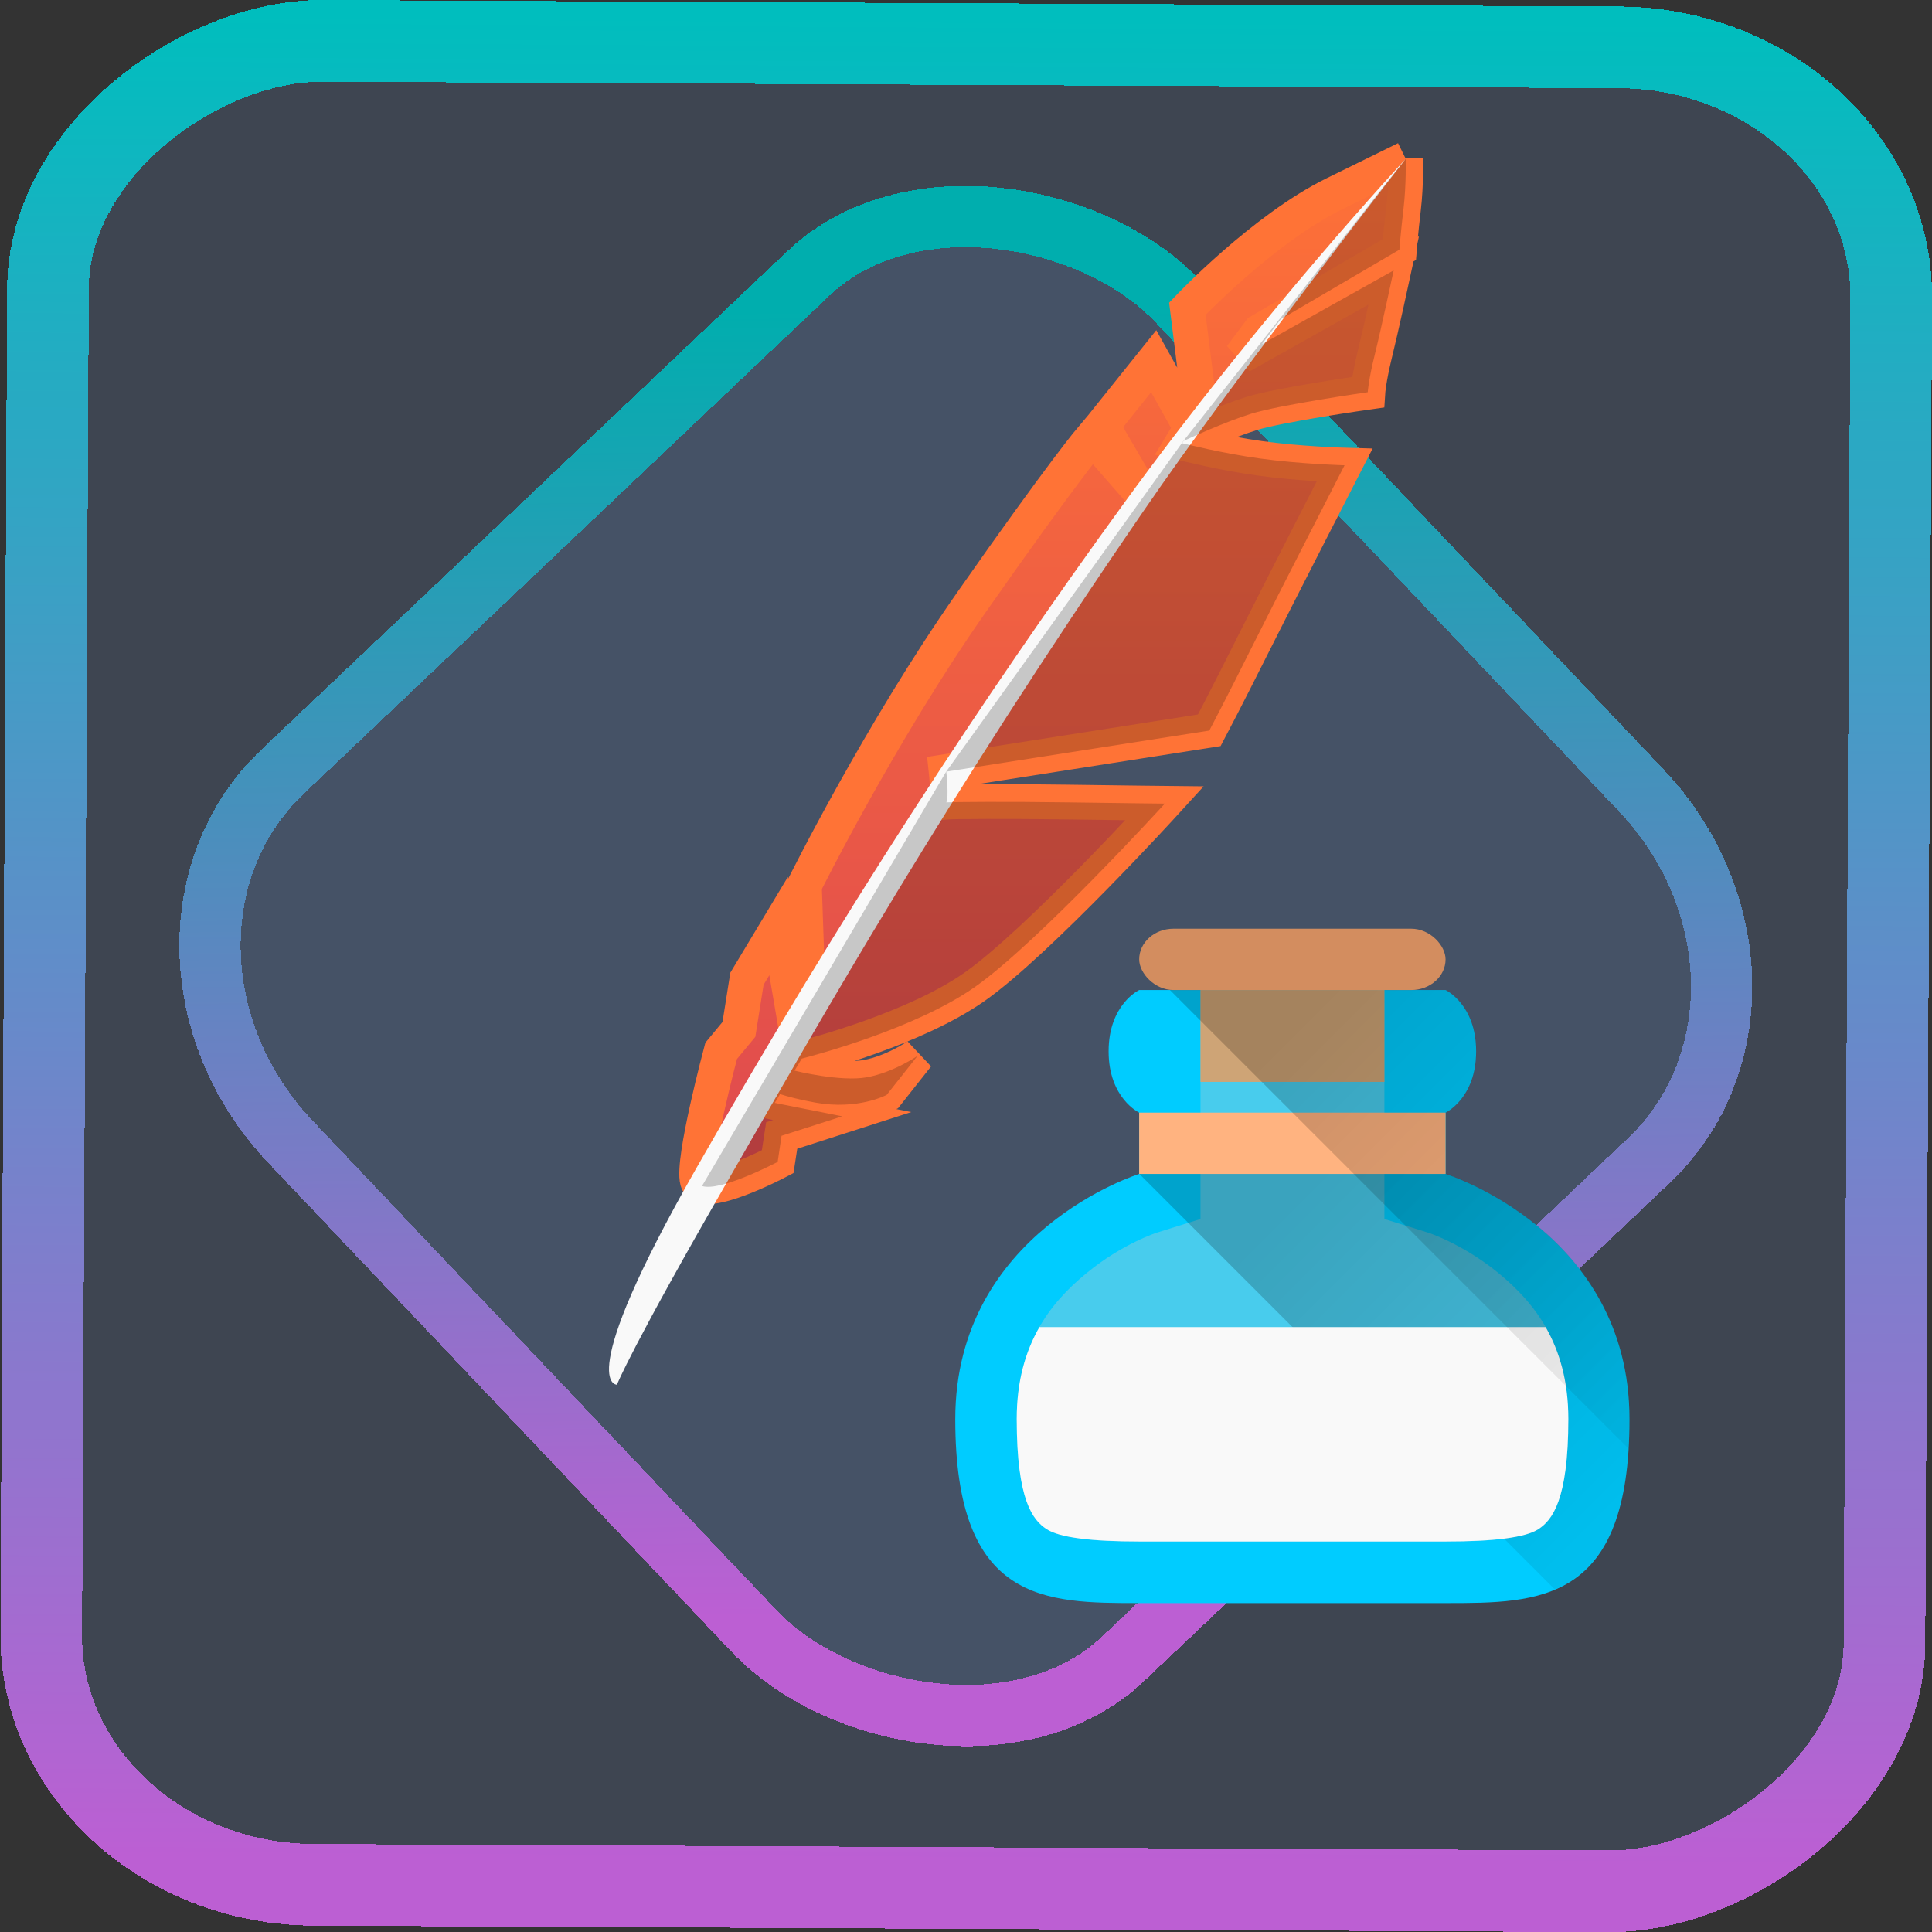 <?xml version="1.0" encoding="UTF-8" standalone="no"?>
<svg
   xmlns:dc="http://purl.org/dc/elements/1.1/"
   xmlns:cc="http://creativecommons.org/ns#"
   xmlns:rdf="http://www.w3.org/1999/02/22-rdf-syntax-ns#"
   xmlns:svg="http://www.w3.org/2000/svg"
   xmlns="http://www.w3.org/2000/svg"
   xmlns:xlink="http://www.w3.org/1999/xlink"
   xmlns:sodipodi="http://sodipodi.sourceforge.net/DTD/sodipodi-0.dtd"
   xmlns:inkscape="http://www.inkscape.org/namespaces/inkscape"
   width="47.286"
   height="47.286"
   version="1.1"
   viewBox="0 0 12.511 12.511"
   id="svg12"
   sodipodi:docname="author.svg"
   inkscape:version="1.0.1 (3bc2e813f5, 2020-09-07)">
  <rect x="0" y="0" width="12.511" height="12.511" fill="#333333" stroke="none"/>
  <style
     id="style877"></style>
  <defs
     id="defs16">
    <linearGradient
       id="linearGradient923"
       inkscape:collect="always">
      <stop
         style="stop-color:#bc5fd3;stop-opacity:1"
         offset="0"
         id="stop919" />
      <stop
         style="stop-color:#00bebe;stop-opacity:1"
         offset="1"
         id="stop921" />
    </linearGradient>
    <linearGradient
       id="linearGradient910"
       inkscape:collect="always">
      <stop
         style="stop-color:#bc5fd3;stop-opacity:1"
         offset="0"
         id="stop906" />
      <stop
         style="stop-color:#00aeae;stop-opacity:1"
         offset="1"
         id="stop908" />
    </linearGradient>
    <linearGradient
       id="c"
       y1="523.8"
       x1="403.57"
       y2="536.8"
       x2="416.57"
       gradientUnits="userSpaceOnUse"
       gradientTransform="matrix(0.345,0,0,0.345,-134.804,-174.633)">
      <stop
         stop-color="#292c2f"
         id="stop1568" />
      <stop
         offset="1"
         stop-opacity="0"
         id="stop1570" />
    </linearGradient>
    <linearGradient
       xlink:href="#b-2"
       id="linearGradient4189"
       x1="14.369"
       y1="22.522"
       x2="26.522"
       y2="22.522"
       gradientUnits="userSpaceOnUse" />
    <linearGradient
       x1="36"
       gradientUnits="userSpaceOnUse"
       x2="14"
       y2="12"
       y1="44"
       id="b-2">
      <stop
         style="stop-color:#bfc9c9;stop-opacity:1"
         stop-color="#536161"
         id="stop1579" />
      <stop
         style="stop-color:#fbfbfb;stop-opacity:1"
         stop-color="#f4f5f5"
         offset="1"
         id="stop1581" />
    </linearGradient>
    <linearGradient
       xlink:href="#b-2"
       id="linearGradient4428"
       gradientUnits="userSpaceOnUse"
       x1="31.586"
       y1="36.345"
       x2="1.203"
       y2="6.723" />
    <linearGradient
       xlink:href="#b-2"
       id="linearGradient4189-3"
       x1="14.369"
       y1="22.522"
       x2="26.522"
       y2="22.522"
       gradientUnits="userSpaceOnUse"
       gradientTransform="translate(20.842,61.554)" />
    <linearGradient
       xlink:href="#b-2"
       id="linearGradient4428-5"
       gradientUnits="userSpaceOnUse"
       x1="31.586"
       y1="36.345"
       x2="1.203"
       y2="6.723"
       gradientTransform="translate(20.842,61.554)" />
    <linearGradient
       xlink:href="#b-2"
       id="linearGradient4189-3-3"
       x1="14.369"
       y1="22.522"
       x2="26.522"
       y2="22.522"
       gradientUnits="userSpaceOnUse"
       gradientTransform="translate(4.377,4.421)" />
    <linearGradient
       xlink:href="#b-2"
       id="linearGradient4428-5-5"
       gradientUnits="userSpaceOnUse"
       x1="31.586"
       y1="36.345"
       x2="1.203"
       y2="6.723"
       gradientTransform="translate(4.377,4.421)" />
    <filter
       id="filter2917-3"
       x="-0.962"
       y="-0.667"
       width="2.924"
       height="2.335"
       color-interpolation-filters="sRGB">
      <feGaussianBlur
         stdDeviation="0.287"
         id="feGaussianBlur732-5" />
    </filter>
    <filter
       id="filter1"
       x="-0.962"
       y="-0.667"
       width="2.924"
       height="2.335"
       color-interpolation-filters="sRGB">
      <feGaussianBlur
         stdDeviation="0.287"
         id="feGaussianBlur1" />
    </filter>
    <filter
       id="filter2"
       x="-0.962"
       y="-0.667"
       width="2.924"
       height="2.335"
       color-interpolation-filters="sRGB">
      <feGaussianBlur
         stdDeviation="0.287"
         id="feGaussianBlur2" />
    </filter>
    <linearGradient
       id="paint0_linear_19_69"
       x1="13.538"
       y1="7.656"
       x2="19.188"
       y2="7.656"
       gradientUnits="userSpaceOnUse"
       gradientTransform="scale(0.265)">
      <stop
         stop-color="#02AA93"
         id="stop3" />
      <stop
         offset="1"
         stop-color="#67FF80"
         id="stop4" />
    </linearGradient>
    <linearGradient
       id="paint1_linear_19_69"
       x1="13.543"
       y1="5.742"
       x2="23"
       y2="5.742"
       gradientUnits="userSpaceOnUse"
       gradientTransform="scale(0.265)">
      <stop
         stop-color="#02AA93"
         id="stop5" />
      <stop
         offset="1"
         stop-color="#67FF80"
         id="stop6" />
    </linearGradient>
    <linearGradient
       id="paint2_linear_19_69"
       x1="1"
       y1="12.425"
       x2="22.234"
       y2="12.425"
       gradientUnits="userSpaceOnUse"
       gradientTransform="scale(0.265)">
      <stop
         stop-color="#02AA93"
         id="stop7" />
      <stop
         offset="1"
         stop-color="#67FF80"
         id="stop8" />
    </linearGradient>
    <linearGradient
       id="c-6">
      <stop
         offset="0"
         stop-color="#c6cdd1"
         id="stop226" />
      <stop
         offset="1"
         stop-color="#e0e5e7"
         id="stop228" />
    </linearGradient>
    <linearGradient
       id="e-3">
      <stop
         offset="0"
         id="stop232" />
      <stop
         offset="1"
         stop-opacity="0"
         id="stop234" />
    </linearGradient>
    <linearGradient
       inkscape:collect="always"
       xlink:href="#linearGradient923"
       id="linearGradient885"
       x1="-12.026"
       y1="6.117"
       x2="-0.085"
       y2="6.117"
       gradientUnits="userSpaceOnUse" />
    <linearGradient
       inkscape:collect="always"
       xlink:href="#linearGradient910"
       id="linearGradient912"
       gradientUnits="userSpaceOnUse"
       gradientTransform="scale(0.265)"
       x1="-9.685"
       y1="45.161"
       x2="11.988"
       y2="21.735" />
    <linearGradient
       id="c-0-6-3-7"
       y1="31.781"
       y2="-4.119"
       x2="20.297"
       gradientUnits="userSpaceOnUse"
       gradientTransform="matrix(0.225,0,0,0.225,1.958,1.594)"
       x1="20.297">
      <stop
         stop-color="#da4453"
         id="stop12-9-0-6-5" />
      <stop
         offset="1"
         stop-color="#ff7336"
         id="stop14-3-6-0-3" />
    </linearGradient>
    <linearGradient
       xlink:href="#b"
       id="d-6-5"
       y1="22.313"
       x1="20.438"
       y2="25.406"
       x2="23.531"
       gradientUnits="userSpaceOnUse"
       gradientTransform="matrix(0.225,0,0,0.225,1.958,1.594)" />
    <linearGradient
       id="b"
       y1="30"
       x1="24"
       y2="44"
       x2="38"
       gradientUnits="userSpaceOnUse">
      <stop
         id="stop7-3" />
      <stop
         offset="1"
         stop-opacity="0"
         id="stop9" />
    </linearGradient>
    <linearGradient
       inkscape:collect="always"
       xlink:href="#c-0-6-3-7"
       id="linearGradient944"
       x1="4.511"
       y1="4.356"
       x2="9.103"
       y2="4.356"
       gradientUnits="userSpaceOnUse" />
    <linearGradient
       id="e-3-5-3"
       y1="45"
       y2="24"
       x2="0"
       gradientUnits="userSpaceOnUse"
       gradientTransform="matrix(0.225,0,0,0.225,2.408,1.594)">
      <stop
         stop-color="#60c0f4"
         id="stop18-6-3-6" />
      <stop
         offset="1"
         stop-color="#b9e9ff"
         id="stop20-7-5-7" />
    </linearGradient>
    <linearGradient
       inkscape:collect="always"
       xlink:href="#b"
       id="linearGradient667-5-6-5"
       gradientUnits="userSpaceOnUse"
       x1="24"
       y1="30"
       x2="38"
       y2="44"
       gradientTransform="matrix(0.225,0,0,0.225,2.408,1.594)" />
    <linearGradient
       id="a-6"
       y1="30"
       x1="34"
       y2="28"
       x2="24"
       gradientUnits="userSpaceOnUse"
       gradientTransform="matrix(0.225,0,0,0.225,2.408,1.594)">
      <stop
         stop-color="#f39c12"
         id="stop2-2" />
      <stop
         offset="1"
         stop-color="#ffc35a"
         id="stop4-9" />
    </linearGradient>
    <linearGradient
       id="f"
       y1="23"
       x1="32"
       y2="22"
       x2="25"
       gradientUnits="userSpaceOnUse"
       gradientTransform="translate(-1)">
      <stop
         stop-color="#cea476"
         id="stop23" />
      <stop
         offset="1"
         stop-color="#dab58b"
         id="stop25" />
    </linearGradient>
    <linearGradient
       xlink:href="#b"
       id="g-7"
       y1="24"
       x1="25"
       y2="38"
       x2="39"
       gradientUnits="userSpaceOnUse"
       gradientTransform="matrix(0.225,0,0,0.225,2.408,1.594)" />
  </defs>
  <sodipodi:namedview
     id="namedview14"
     pagecolor="#000000"
     bordercolor="#666666"
     borderopacity="1.0"
     inkscape:showpageshadow="2"
     inkscape:pageopacity="0.0"
     inkscape:pagecheckerboard="0"
     inkscape:deskcolor="#d1d1d1"
     showgrid="false"
     inkscape:zoom="9.1993044"
     inkscape:cx="-6.0410277"
     inkscape:cy="17.426688"
     inkscape:window-width="1920"
     inkscape:window-height="988"
     inkscape:window-x="0"
     inkscape:window-y="0"
     inkscape:window-maximized="1"
     inkscape:current-layer="svg12"
     inkscape:document-rotation="0">
    <inkscape:grid
       type="xygrid"
       id="grid244"
       originx="9.959"
       originy="-31.579"
       spacingy="1"
       spacingx="1"
       units="px"
       visible="false" />
  </sodipodi:namedview>
  <rect
     x="-12.195"
     y="0.32"
     width="11.941"
     height="11.936"
     rx="1.612"
     shape-rendering="crispEdges"
     id="rect5-6-7-3"
     ry="1.774"
     transform="matrix(0.005,-1,1,0.005,0,0)"
     style="fill:#80b3ff;fill-opacity:0.15;stroke:url(#linearGradient885);stroke-width:0.529;stroke-miterlimit:4;stroke-dasharray:none;stroke-opacity:1" />
  <rect
     x="-3.72"
     y="4.885"
     width="7.913"
     height="7.912"
     rx="1.612"
     shape-rendering="crispEdges"
     id="rect5-6-6-6-6"
     style="fill:#80b3ff;fill-opacity:0.122;stroke:url(#linearGradient912);stroke-width:0.397;stroke-opacity:1;stroke-miterlimit:4;stroke-dasharray:none"
     ry="1.774"
     transform="matrix(0.726,-0.688,0.688,0.726,0,0)" />
  <path
     d="M 9.103,1.028 8.641,1.255 C 8.178,1.482 7.689,1.999 7.689,1.999 l 0.073,0.584 c -0.027,0.04 -0.056,0.082 -0.085,0.125 L 7.471,2.339 7.137,2.756 l 0.236,0.405 c -0.001,0.002 -0.003,0.005 -0.005,0.007 L 7.073,2.831 c 0,0 -0.193,0.227 -0.784,1.072 -0.591,0.845 -1.08,1.829 -1.08,1.829 l 0.023,0.668 c -0.032,0.047 -0.065,0.098 -0.097,0.144 L 5.042,5.997 4.837,6.338 4.785,6.666 4.67,6.805 c 0,0 -0.191,0.714 -0.154,0.843 C 4.552,7.777 5.036,7.523 5.036,7.523 L 5.062,7.353 5.454,7.227 5.017,7.14 c 0.011,-0.018 0.023,-0.039 0.034,-0.057 0.052,0.016 0.114,0.034 0.229,0.055 0.276,0.05 0.462,-0.05 0.462,-0.05 L 5.941,6.836 c 0,0 -0.154,0.107 -0.328,0.139 -0.171,0.031 -0.462,-0.041 -0.47,-0.043 0.015,-0.025 0.032,-0.052 0.047,-0.078 0.073,-0.019 0.735,-0.191 1.124,-0.466 0.411,-0.29 1.228,-1.186 1.228,-1.186 0,0 -0.197,-0.002 -0.621,-0.008 -0.399,-0.006 -0.753,-0.003 -0.794,0 0.018,-0.03 0,-0.198 0,-0.198 l 1.704,-0.267 c 0,0 0.11,-0.208 0.277,-0.542 0.167,-0.334 0.599,-1.175 0.599,-1.175 0,0 -0.29,-0.008 -0.549,-0.044 -0.247,-0.034 -0.481,-0.094 -0.503,-0.099 0.003,-0.005 0.006,-0.009 0.009,-0.014 0.036,-0.017 0.267,-0.123 0.44,-0.177 0.186,-0.058 0.754,-0.138 0.754,-0.138 0,0 0.005,-0.08 0.045,-0.245 0.041,-0.165 0.123,-0.544 0.123,-0.544 L 8.037,2.307 C 8.078,2.25 8.118,2.199 8.158,2.145 L 9.062,1.616 c 0,0 0.009,-0.116 0.027,-0.268 0.018,-0.152 0.014,-0.322 0.014,-0.322"
     id="path57-9-3-3-9"
     style="fill:url(#c-0-6-3-7);fill-rule:evenodd;stroke-width:0.225;stroke:url(#linearGradient944)" />
  <path
     d="m 9.104,1.028 c 0,0 -0.917,0.981 -1.83,2.237 C 6.36,4.522 5.434,5.944 4.508,7.567 3.704,8.977 3.995,8.967 3.995,8.967 c 0,0 0.091,-0.235 0.73,-1.342 C 5.335,6.567 6.107,5.201 7.399,3.318 8.014,2.42 9.103,1.029 9.103,1.029"
     id="path59-2-6-6-1"
     style="fill:#f9f9f9;fill-opacity:1;fill-rule:evenodd;stroke-width:0.225" />
  <path
     opacity="0.2"
     d="M 9.103,1.028 8.963,1.203 8.451,1.857 7.663,2.856 C 7.699,2.839 7.93,2.733 8.103,2.679 8.289,2.621 8.857,2.54 8.857,2.54 c 0,0 0.005,-0.08 0.046,-0.245 0.041,-0.165 0.122,-0.544 0.122,-0.544 L 8.172,2.229 c 0.042,-0.057 0.081,-0.108 0.122,-0.162 L 9.062,1.617 c 0,0 0.009,-0.116 0.027,-0.268 0.018,-0.152 0.014,-0.322 0.014,-0.322 M 7.663,2.856 6.127,4.997 7.831,4.731 c 0,0 0.11,-0.208 0.277,-0.543 0.167,-0.334 0.599,-1.175 0.599,-1.175 0,0 -0.29,-0.008 -0.549,-0.044 -0.247,-0.034 -0.481,-0.094 -0.503,-0.099 0.003,-0.005 0.006,-0.009 0.009,-0.014 M 6.127,4.997 4.546,7.68 C 4.662,7.721 5.036,7.524 5.036,7.524 L 5.061,7.355 5.454,7.229 5.017,7.142 C 5.028,7.124 5.041,7.103 5.051,7.085 5.103,7.101 5.165,7.119 5.28,7.14 5.557,7.19 5.742,7.09 5.742,7.09 l 0.2,-0.253 c 0,0 -0.154,0.107 -0.328,0.139 C 5.444,7.007 5.153,6.935 5.145,6.933 5.16,6.908 5.176,6.881 5.192,6.855 5.265,6.836 5.926,6.664 6.315,6.39 6.727,6.099 7.543,5.204 7.543,5.204 c 0,0 -0.197,-0.002 -0.621,-0.008 -0.399,-0.006 -0.753,-0.003 -0.794,0 0.018,-0.03 0,-0.198 0,-0.198"
     id="path61-2-1-1-2"
     style="fill:url(#d-6-5);fill-rule:evenodd;stroke-width:0.225"
     fill="url(#d)" />
  <path
     d="m 7.377,6.411 c 0,0 -0.198,0.093 -0.198,0.397 0,0.304 0.198,0.397 0.198,0.397 v 0.397 c 0,0 -1.191,0.371 -1.191,1.588 0,1.191 0.582,1.191 1.191,1.191 h 1.984 c 0.609,0 1.191,0 1.191,-1.191 0,-1.217 -1.191,-1.588 -1.191,-1.588 V 7.205 c 0,0 0.198,-0.093 0.198,-0.397 0,-0.304 -0.198,-0.397 -0.198,-0.397 z"
     id="path31-2-2-2"
     style="fill:#00ccff;fill-rule:evenodd;stroke-width:0.225" />
  <path
     d="m 7.774,6.411 v 1.483 l -0.279,0.087 c 0,0 -0.226,0.071 -0.461,0.265 -0.235,0.193 -0.45,0.465 -0.45,0.944 0,0.531 0.106,0.655 0.192,0.712 0.085,0.057 0.298,0.081 0.602,0.081 h 1.984 c 0.304,0 0.517,-0.024 0.602,-0.081 0.085,-0.057 0.192,-0.182 0.192,-0.712 0,-0.479 -0.215,-0.75 -0.45,-0.944 C 9.47,8.052 9.244,7.981 9.244,7.981 L 8.965,7.894 V 6.411 Z"
     id="path33-6-0-0"
     style="fill-rule:evenodd;stroke-width:0.225;fill:#cccccc;fill-opacity:0.352" />
  <path
     opacity="0.2"
     fill="url(#b)"
     d="M 7.377,7.601 10.068,10.292 c 0.286,-0.121 0.484,-0.409 0.484,-1.103 0,-1.217 -1.191,-1.588 -1.191,-1.588 z"
     id="path35-1-2-2"
     style="fill:url(#linearGradient667-5-6-5);fill-rule:evenodd;stroke-width:0.225" />
  <rect
     width="1.984"
     x="7.377"
     y="7.205"
     height="0.397"
     stroke-linecap="round"
     id="rect39-9-5-5"
     style="fill:#ffb380;stroke-width:0.45;stroke-linejoin:bevel;fill-opacity:1" />
  <path
     d="m 6.731,8.594 c -0.089,0.155 -0.147,0.347 -0.147,0.595 0,0.531 0.106,0.655 0.192,0.712 0.085,0.057 0.298,0.081 0.602,0.081 h 1.984 c 0.304,0 0.517,-0.024 0.602,-0.081 0.085,-0.057 0.192,-0.182 0.192,-0.712 0,-0.249 -0.059,-0.441 -0.147,-0.595 z"
     id="path41-2-9-9"
     style="stroke-width:0.45;stroke-linejoin:bevel;fill:#f9f9f9" />
  <rect
     width="1.984"
     x="7.377"
     y="6.014"
     rx="0.222"
     height="0.397"
     id="rect45-2-2-2"
     style="fill:#d38d5f;stroke-width:0.9;stroke-linecap:round;stroke-linejoin:bevel"
     ry="0.222" />
  <rect
     width="1.191"
     x="7.774"
     y="6.411"
     fill="#cea476"
     height="0.595"
     id="rect47-3-8-8"
     style="stroke-width:0.9;stroke-linecap:round;stroke-linejoin:bevel" />
  <path
     opacity="0.2"
     fill-rule="evenodd"
     d="m 7.576,6.411 2.971,2.971 c 0.004,-0.061 0.006,-0.124 0.006,-0.192 0,-1.217 -1.191,-1.588 -1.191,-1.588 V 7.205 c 0,0 0.198,-0.093 0.198,-0.397 0,-0.304 -0.198,-0.397 -0.198,-0.397 z"
     id="path53-7-9-9"
     style="fill:url(#g-7);stroke-width:0.225"
     fill="url(#g)" />
</svg>
